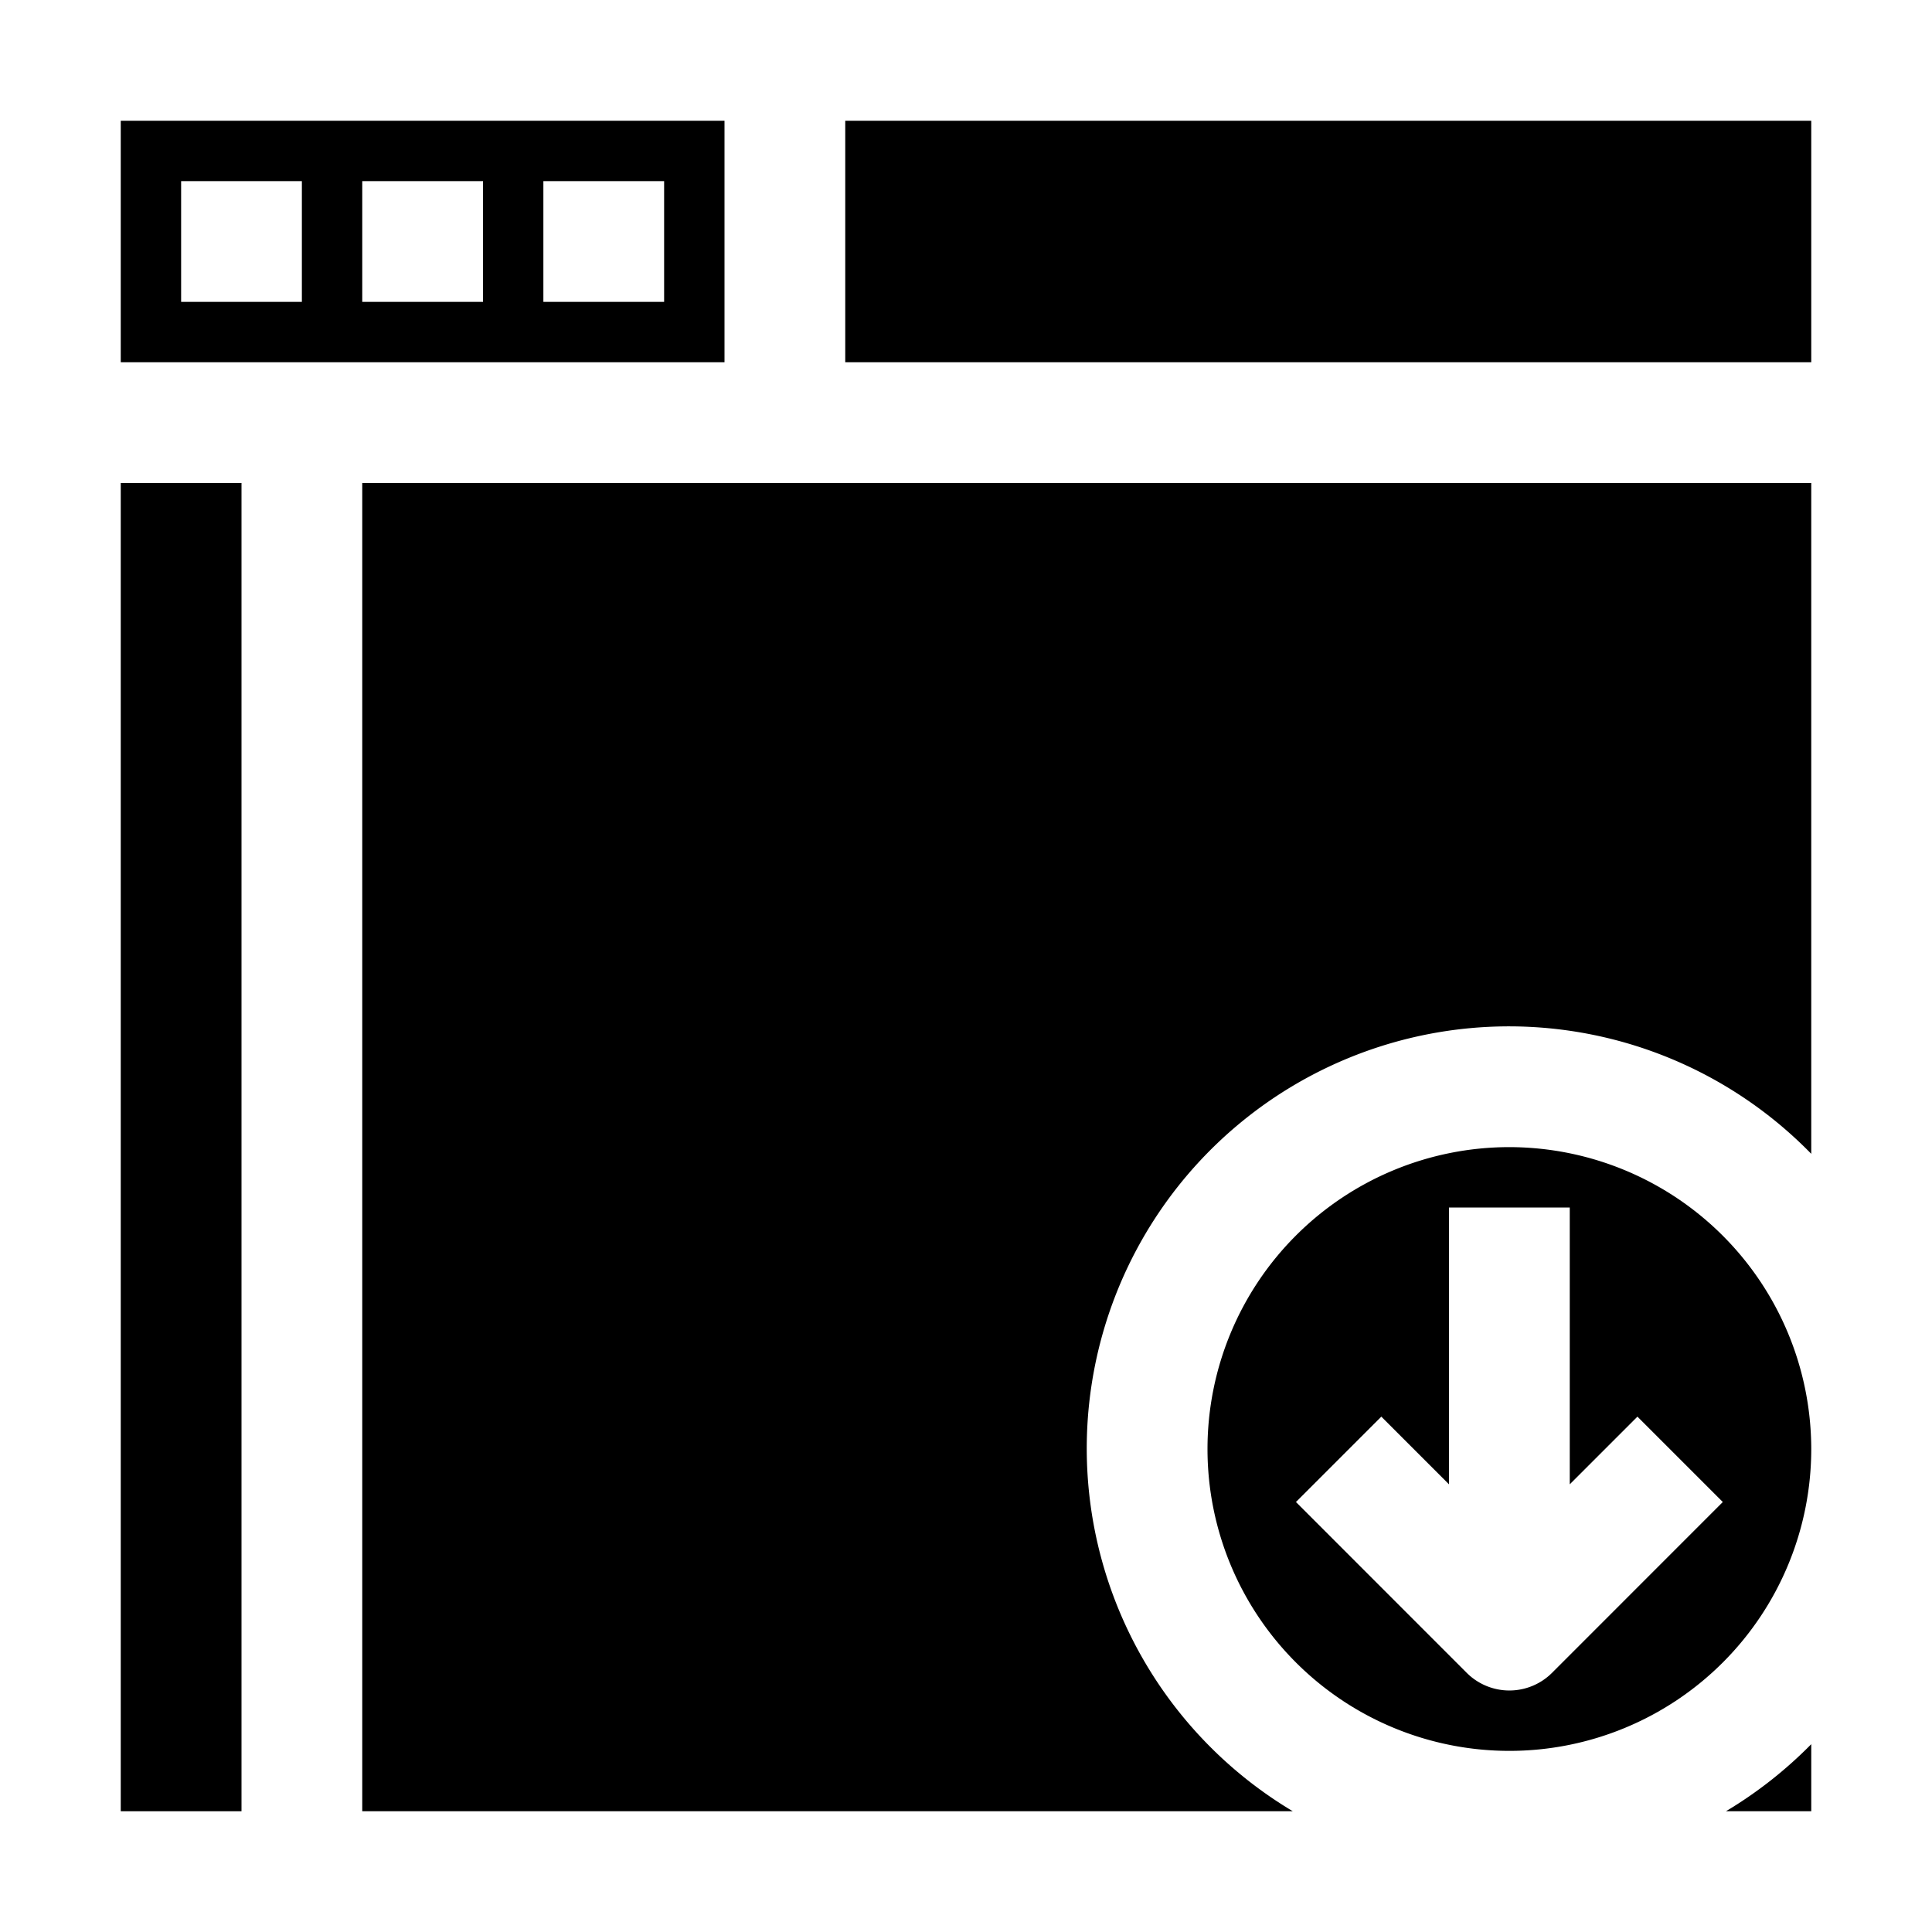 <svg xmlns="http://www.w3.org/2000/svg" viewBox="0 0 32 32" x="0px" y="0px"><g data-name="Browser"><path d="M12,2H2V6H12ZM5,5H3V3H5ZM8,5H6V3H8Zm3,0H9V3h2Z"></path><rect x="14" y="2" width="16" height="4"></rect><rect x="2" y="8" width="2" height="22"></rect><path d="M28.587,30H30V28.889A7.081,7.081,0,0,1,28.587,30Z"></path><path d="M18,24a6.993,6.993,0,0,1,12-4.889V8H6V30H21.413A7,7,0,0,1,18,24Z"></path><path d="M25,19a5,5,0,1,0,5,5A5.006,5.006,0,0,0,25,19Zm.707,8.707a1,1,0,0,1-1.414,0l-2.828-2.829,1.414-1.414L24,24.585V20h2v4.585l1.121-1.121,1.414,1.414Z"></path></g></svg>